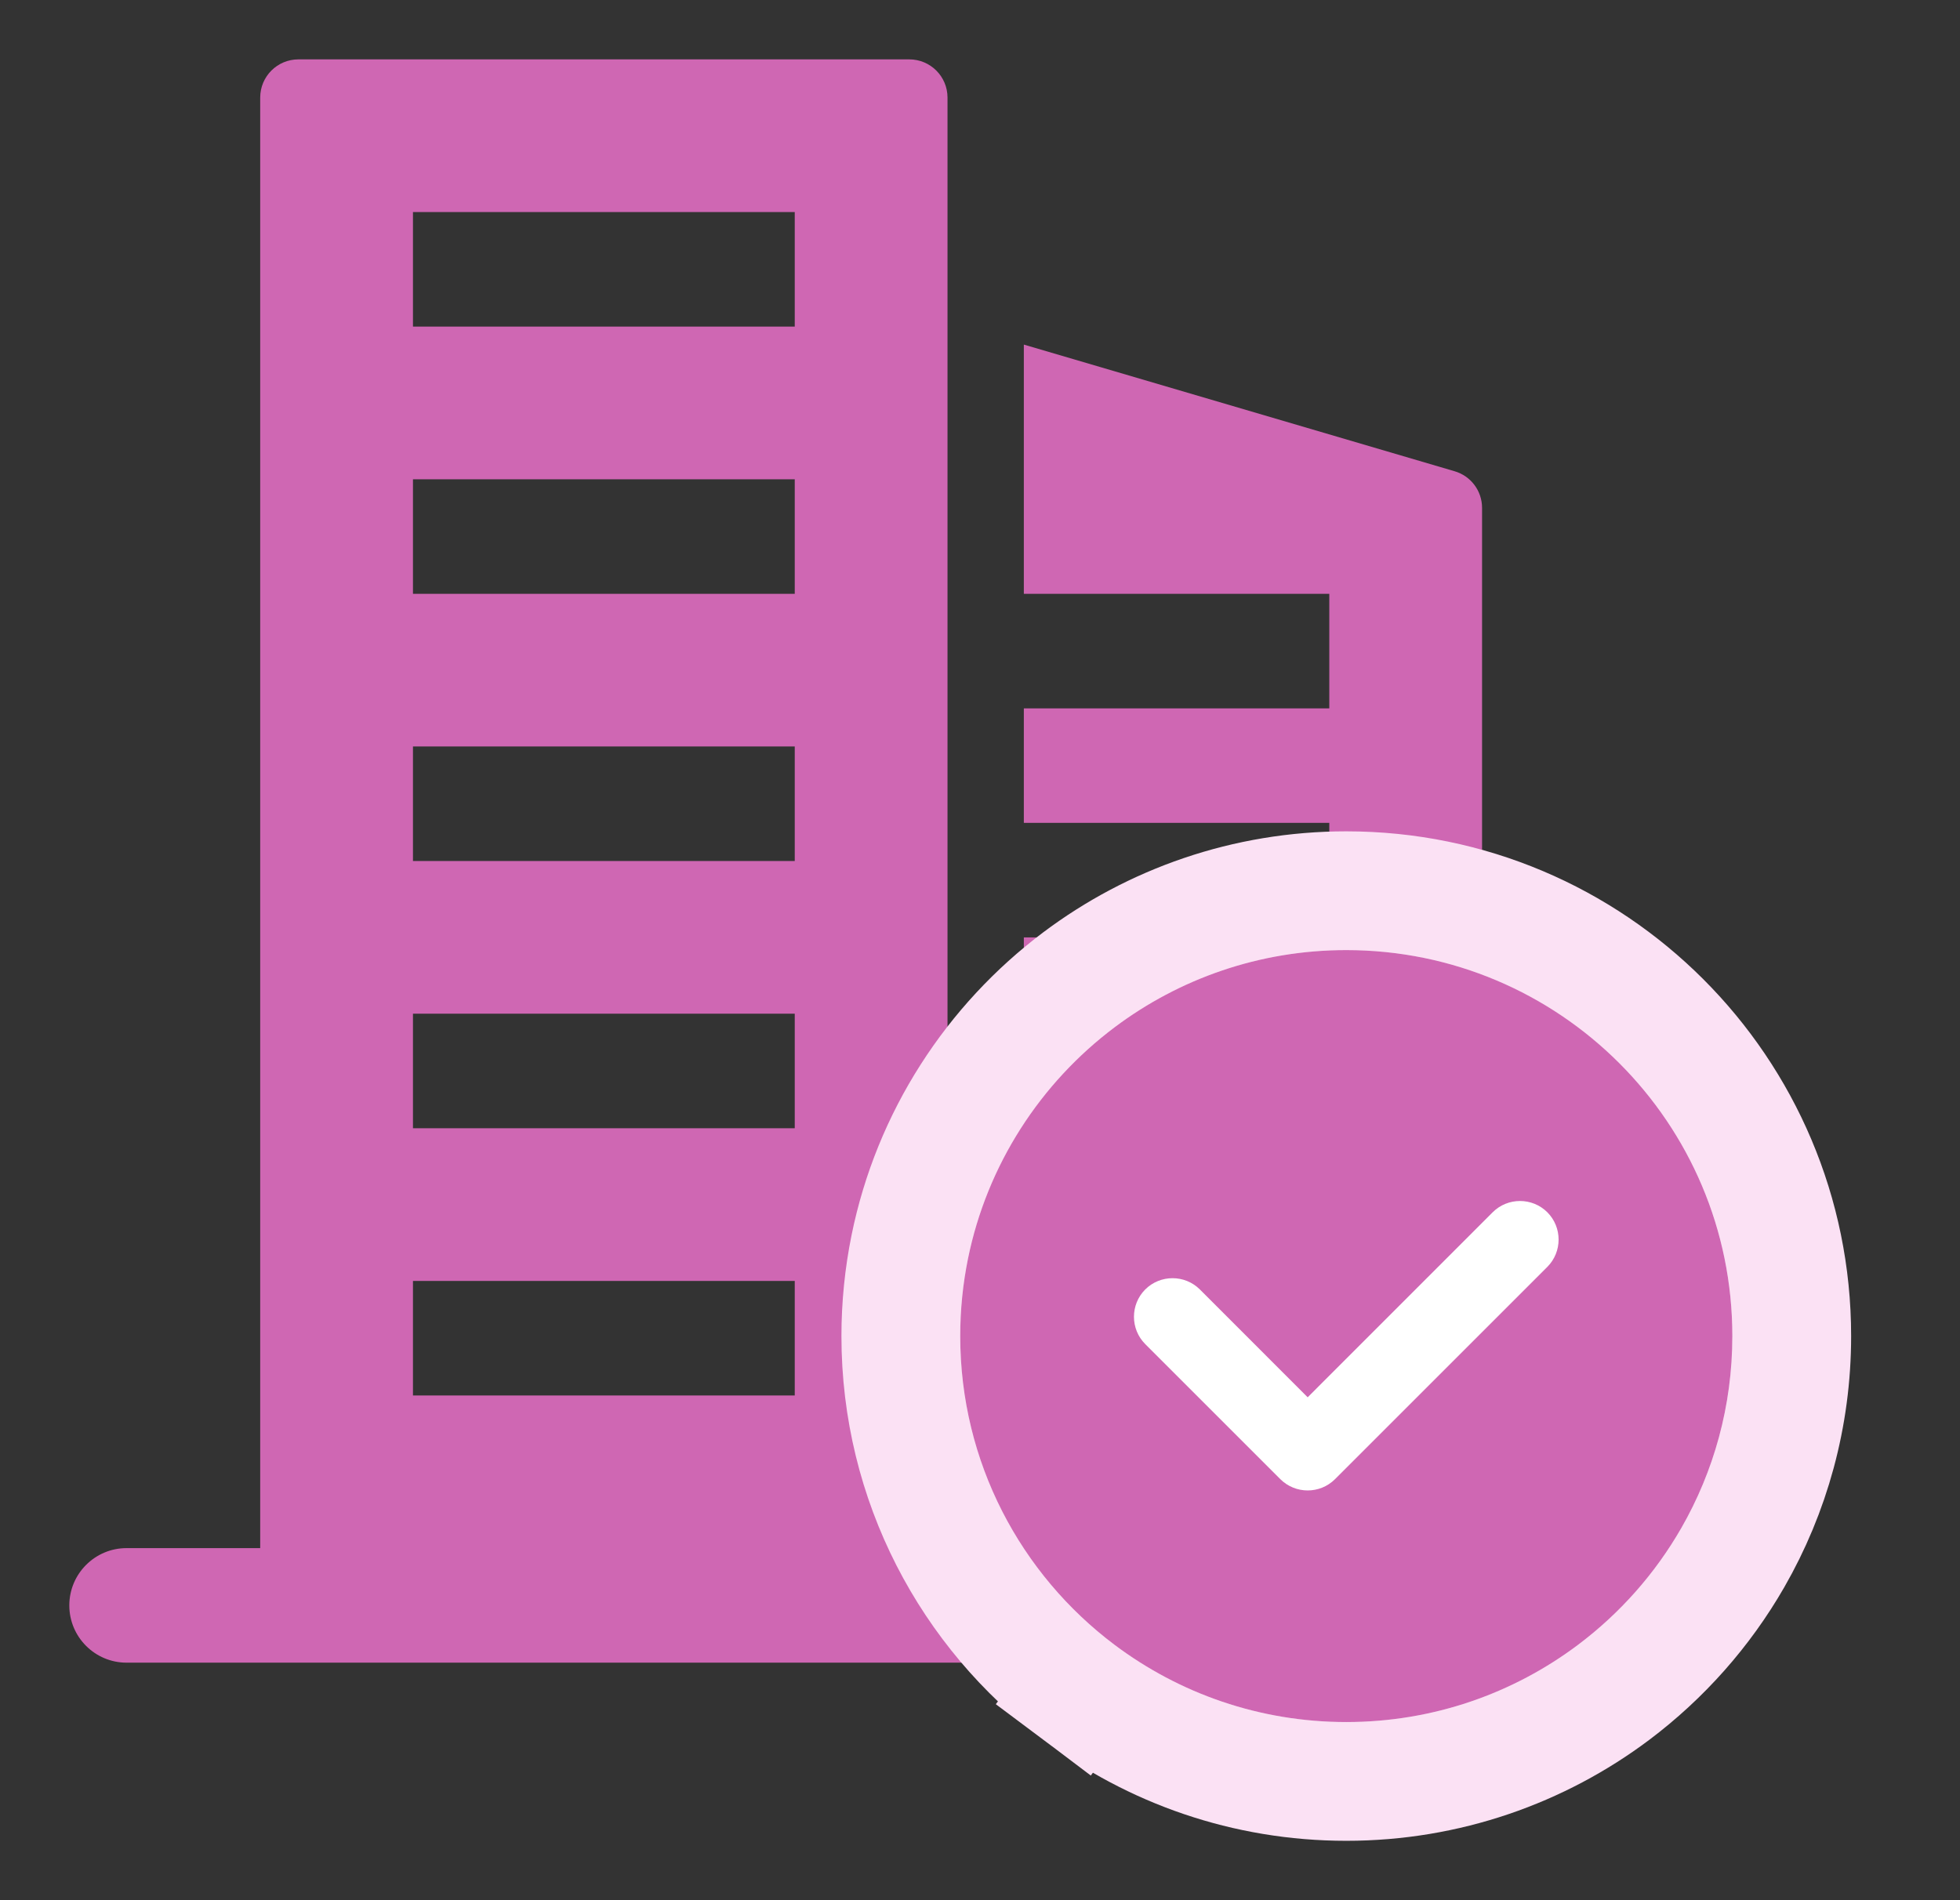 <svg width="33" height="32" viewBox="0 0 33 32" fill="none" xmlns="http://www.w3.org/2000/svg">
<rect x="0" y="0" width="33" height="32" fill="#333333" stroke="none"/>
<path fill-rule="evenodd" clip-rule="evenodd" d="M4.381 26.071L4.381 1.643C4.381 1.288 4.669 1 5.024 1H15.31C15.665 1 15.953 1.288 15.953 1.643L15.953 26.071L17.238 26.071C17.238 26.071 17.238 26.071 17.238 26.071V23.5H22.381V21.571H17.238V19.643H22.381V17.714L17.238 17.714V15.786L22.381 15.786V13.857L17.238 13.857V11.929H22.381V10L17.238 10V5.803L24.491 7.936C24.765 8.016 24.953 8.267 24.953 8.552L24.953 26.071C24.953 26.071 24.953 26.071 24.953 26.071L27.203 26.071C27.735 26.071 28.167 26.503 28.167 27.036C28.167 27.568 27.735 28 27.203 28L2.131 28C1.599 28 1.167 27.568 1.167 27.036C1.167 26.503 1.599 26.071 2.131 26.071L4.381 26.071ZM6.953 5.5L13.381 5.5V3.571L6.953 3.571V5.5ZM13.381 10H6.953V8.071L13.381 8.071V10ZM6.953 14.5H13.381V12.571H6.953V14.5ZM13.381 19H6.953V17.071H13.381V19ZM6.953 23.5H13.381V21.571H6.953V23.5Z" fill="#CF67B3"/>
<path d="M15.167 22.5C15.167 24.954 16.347 27.133 18.166 28.5L18.766 27.7L18.166 28.5C19.419 29.441 20.979 30 22.667 30C24.355 30 25.915 29.441 27.168 28.5C27.98 27.889 28.665 27.118 29.174 26.232C29.806 25.132 30.167 23.857 30.167 22.5C30.167 18.358 26.809 15 22.667 15C20.979 15 19.419 15.559 18.166 16.5C16.728 17.581 15.689 19.168 15.317 21.001C15.219 21.486 15.167 21.988 15.167 22.5Z" fill="white" stroke="#FBE1F4" stroke-width="2"/>
<path fill-rule="evenodd" clip-rule="evenodd" d="M16.167 22.5C16.167 24.626 17.188 26.514 18.766 27.7C19.853 28.516 21.203 29 22.667 29C24.131 29 25.481 28.516 26.568 27.7C27.272 27.171 27.866 26.502 28.307 25.734C28.854 24.781 29.167 23.677 29.167 22.5C29.167 18.91 26.257 16 22.667 16C21.203 16 19.853 16.484 18.766 17.3C17.518 18.238 16.619 19.614 16.297 21.2C16.212 21.62 16.167 22.055 16.167 22.5ZM26.052 21.335C26.305 21.081 26.305 20.669 26.052 20.415C25.798 20.162 25.386 20.162 25.132 20.415L22.017 23.531L20.202 21.715C19.948 21.462 19.536 21.462 19.282 21.715C19.029 21.969 19.029 22.381 19.282 22.635L21.557 24.91C21.811 25.163 22.223 25.163 22.477 24.91L26.052 21.335Z" fill="#CF67B3"/>
</svg>
